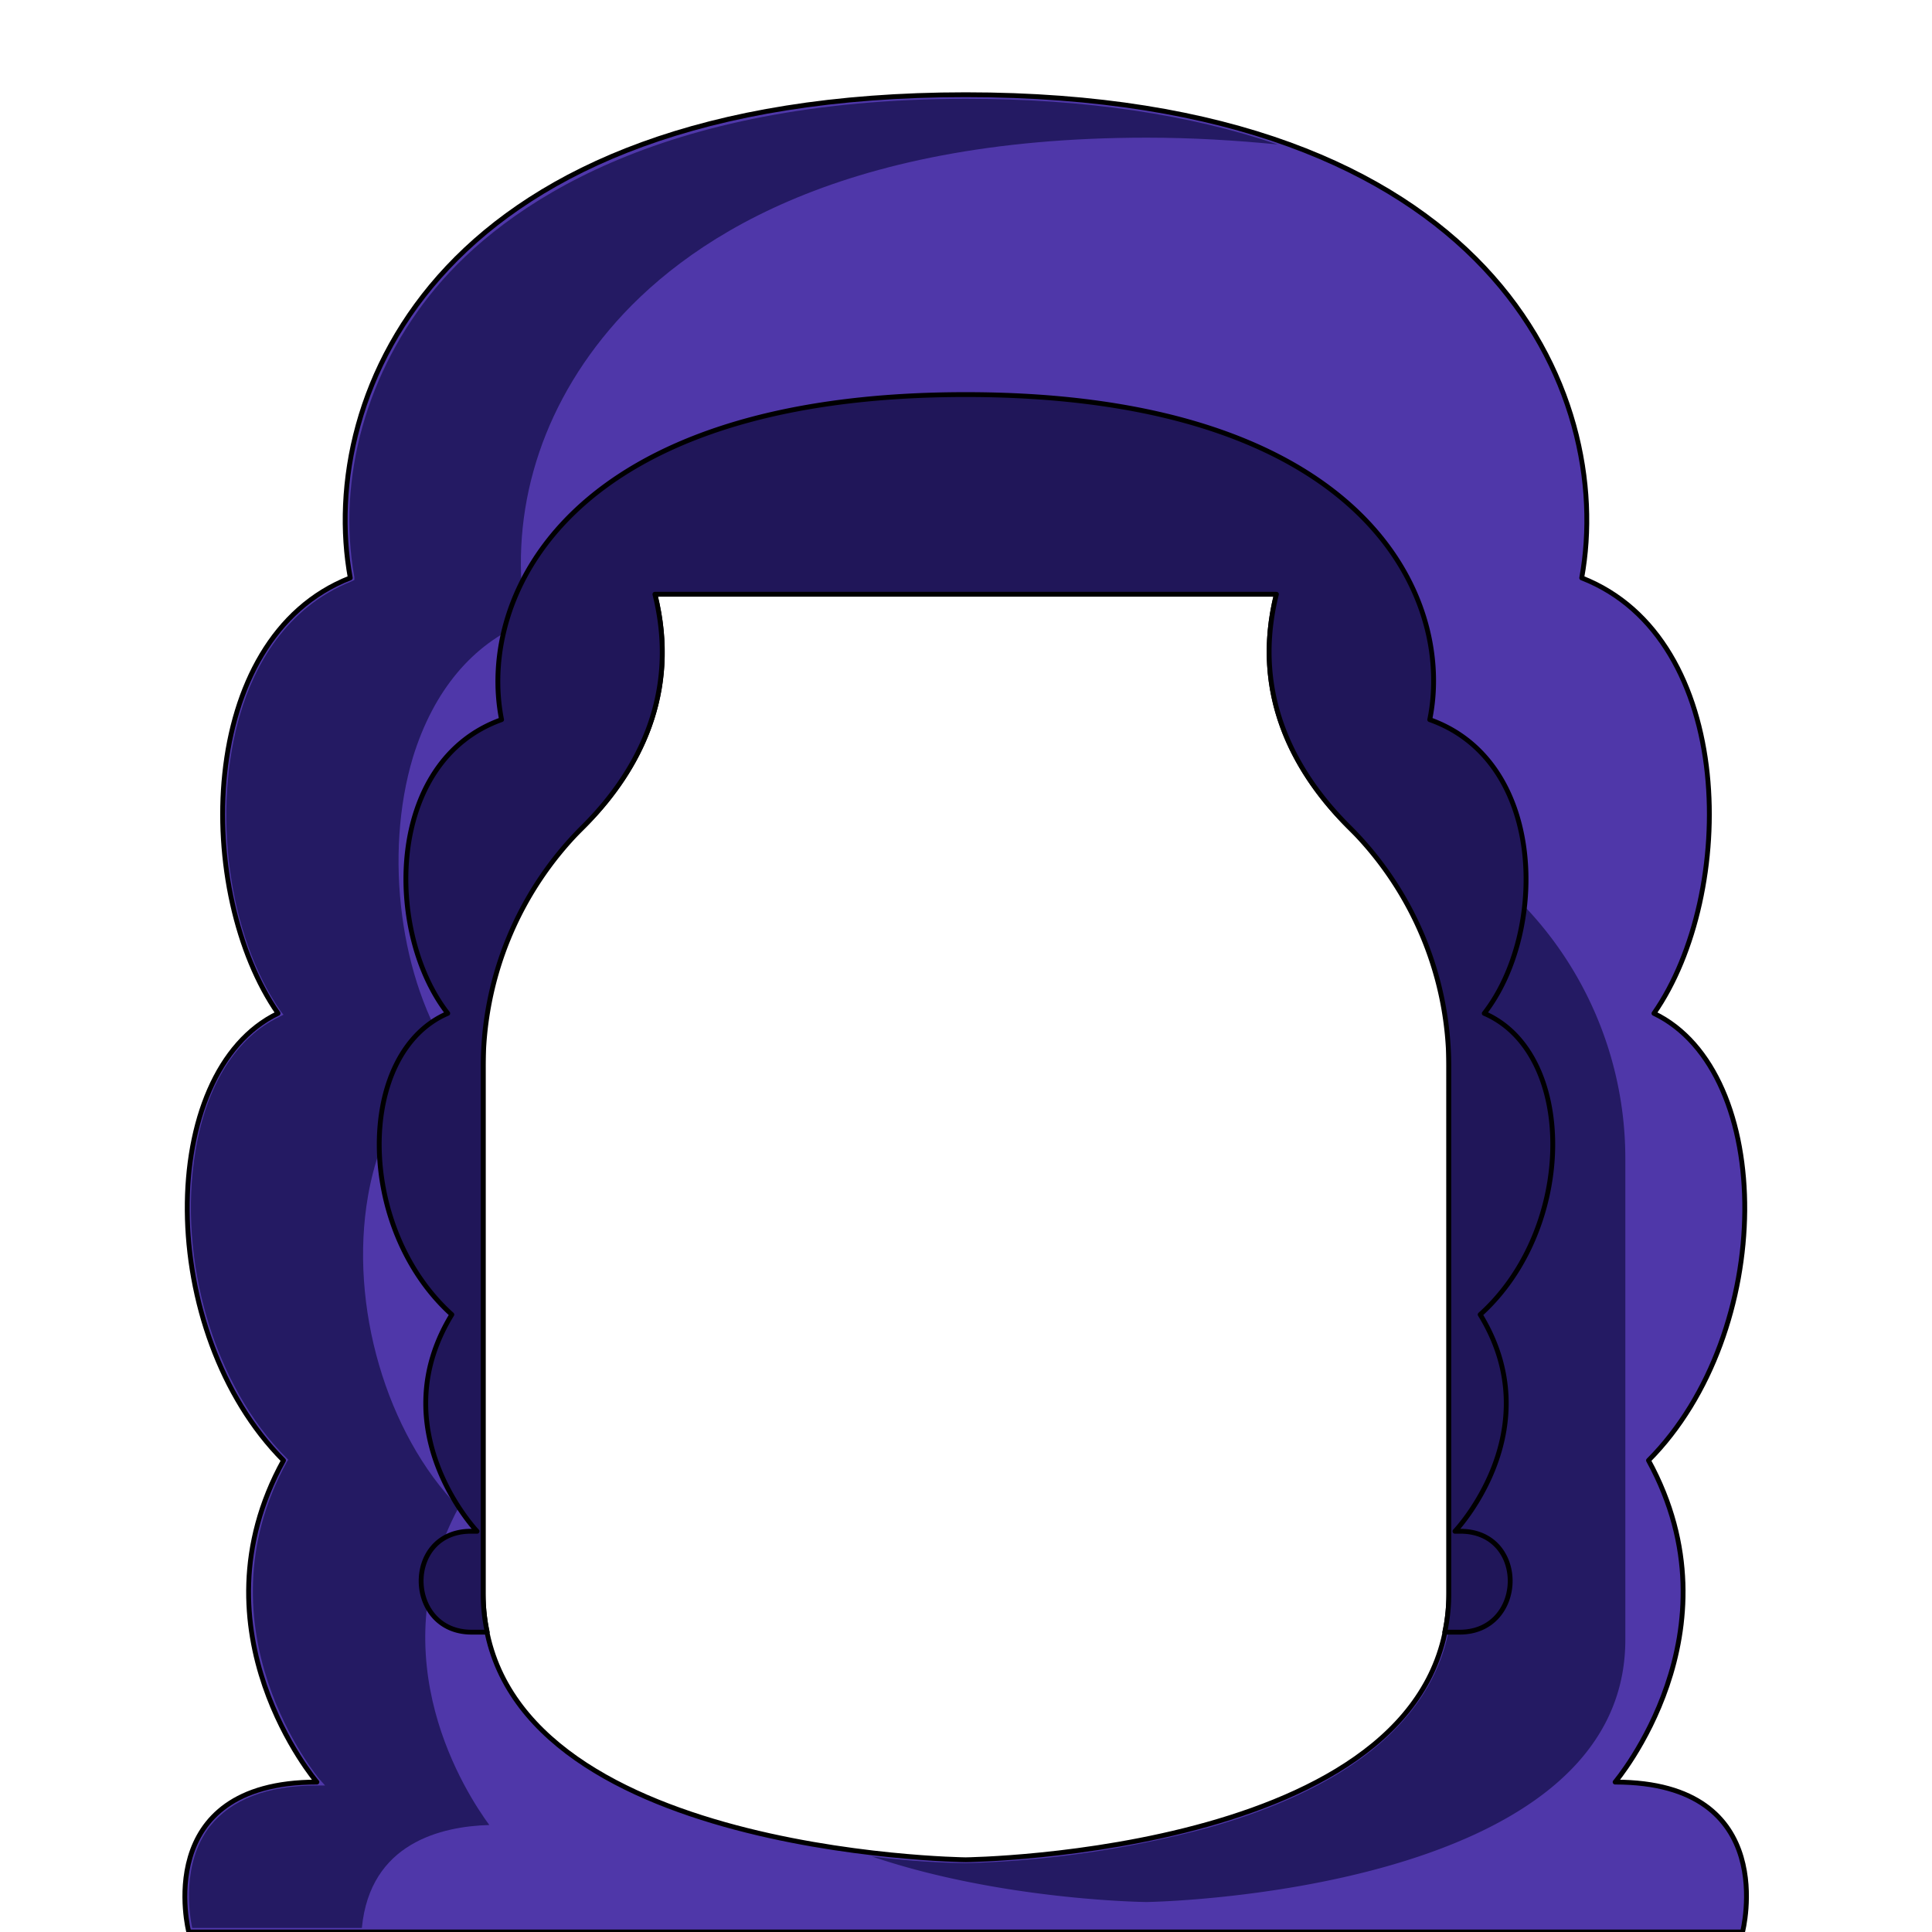 <svg xmlns="http://www.w3.org/2000/svg" viewBox="0 0 283.5 283.5"><path d="M237,261.5s18.7-22,4.9-47.2c18.7-18.8,18.7-57,.8-65.6,12.2-17.5,12.2-55-10.6-63.9,4.9-26.9-13-70.9-90.4-70.9s-95.2,44-90.3,70.9c-22.8,8.9-22.8,46.4-10.6,63.9-17.9,8.6-17.9,46.8.8,65.6-13.9,25.2,4.9,47.2,4.9,47.2-24.5,0-18.8,22-18.8,22h228S261.4,261.5,237,261.5Zm-24.4-27.7c0,38.3-70.9,39.1-70.9,39.1s-70.8-.8-70.8-39.1V132s32.6-15.5,25.2-44.8h91.2C180,116.5,212.6,132,212.6,132Z" fill="#4f37a9" stroke="#000" stroke-linecap="round" stroke-linejoin="round" stroke-width="0.71"/><path d="M28.2,282.9c-.4-1.9-1.6-9.5,2.6-14.9,3.1-3.9,8.3-6,15.7-6h1.2l-.8-.9c-.2-.2-18.3-22-4.8-46.6l.2-.3-.3-.3c-10.6-10.6-16-29.1-13.3-45.1,1.6-9.6,6-16.6,12.3-19.6l.6-.3-.4-.5c-7.7-11.1-10.2-29.5-5.9-43.8,2-6.7,6.5-15.4,16.3-19.3l.4-.2v-.4c-2.6-14.5,1.8-30.3,11.9-42.4s32.7-27.8,77.9-27.8c17.4,0,32.8,2.3,45.7,6.7-6.1-.6-12.5-1-19.2-1-45.7,0-68.1,15.4-78.9,28.2S74.6,76.6,77.2,91.3c-7.9,3.2-13.6,10.1-16.6,19.8-4.3,14.3-1.9,32.8,5.8,44.2-6.3,3.3-10.7,10.5-12.4,20.2-2.8,16.1,2.7,34.8,13.3,45.7-11.9,22.2,1.2,42.1,4.5,46.6-7,.2-17.5,2.6-18.7,15.1Z" fill="#241a63"/><path d="M168.2,279.1c-.5,0-21.5-.3-40.3-6.7a123.4,123.4,0,0,0,13.8,1,153.2,153.2,0,0,0,35.6-5.2c23.4-6.6,35.8-18.5,35.8-34.4V131.7l-.3-.2a56.3,56.3,0,0,1-13.5-9.6c-5.9-5.6-12.9-14.9-12.5-27.3h16c-2.6,11.9,2.6,23.4,15.2,33.2a53.7,53.7,0,0,1,20.5,42.3v70.5C238.5,277.8,169.2,279.1,168.2,279.1Z" fill="#241a63"/><path d="M213.5,224.7s14.1-14.8,3.7-31.8c14.1-12.7,14.1-38.4.6-44.2,9.2-11.8,9.2-37-8-43.1,3.7-18.1-9.8-47.7-68.1-47.7S70,87.5,73.6,105.6c-17.1,6.1-17.1,31.3-7.9,43.1-13.5,5.8-13.5,31.5.6,44.2-10.4,17,3.7,31.8,3.7,31.8H68.8c-9.6.3-9.2,14.8.4,14.8h2.3a26.2,26.2,0,0,1-.6-5.7v-77a49.6,49.6,0,0,1,14.5-35.3c7.6-7.5,14.5-19,10.7-34.3h91.2c-3.8,15.3,3.2,26.8,10.8,34.3a49.6,49.6,0,0,1,14.5,35.3v77a26.2,26.2,0,0,1-.6,5.7h2.2c9.6,0,10-14.5.4-14.8Z" fill="#201659" stroke="#000" stroke-linecap="round" stroke-linejoin="round" stroke-width="0.71"/></svg>